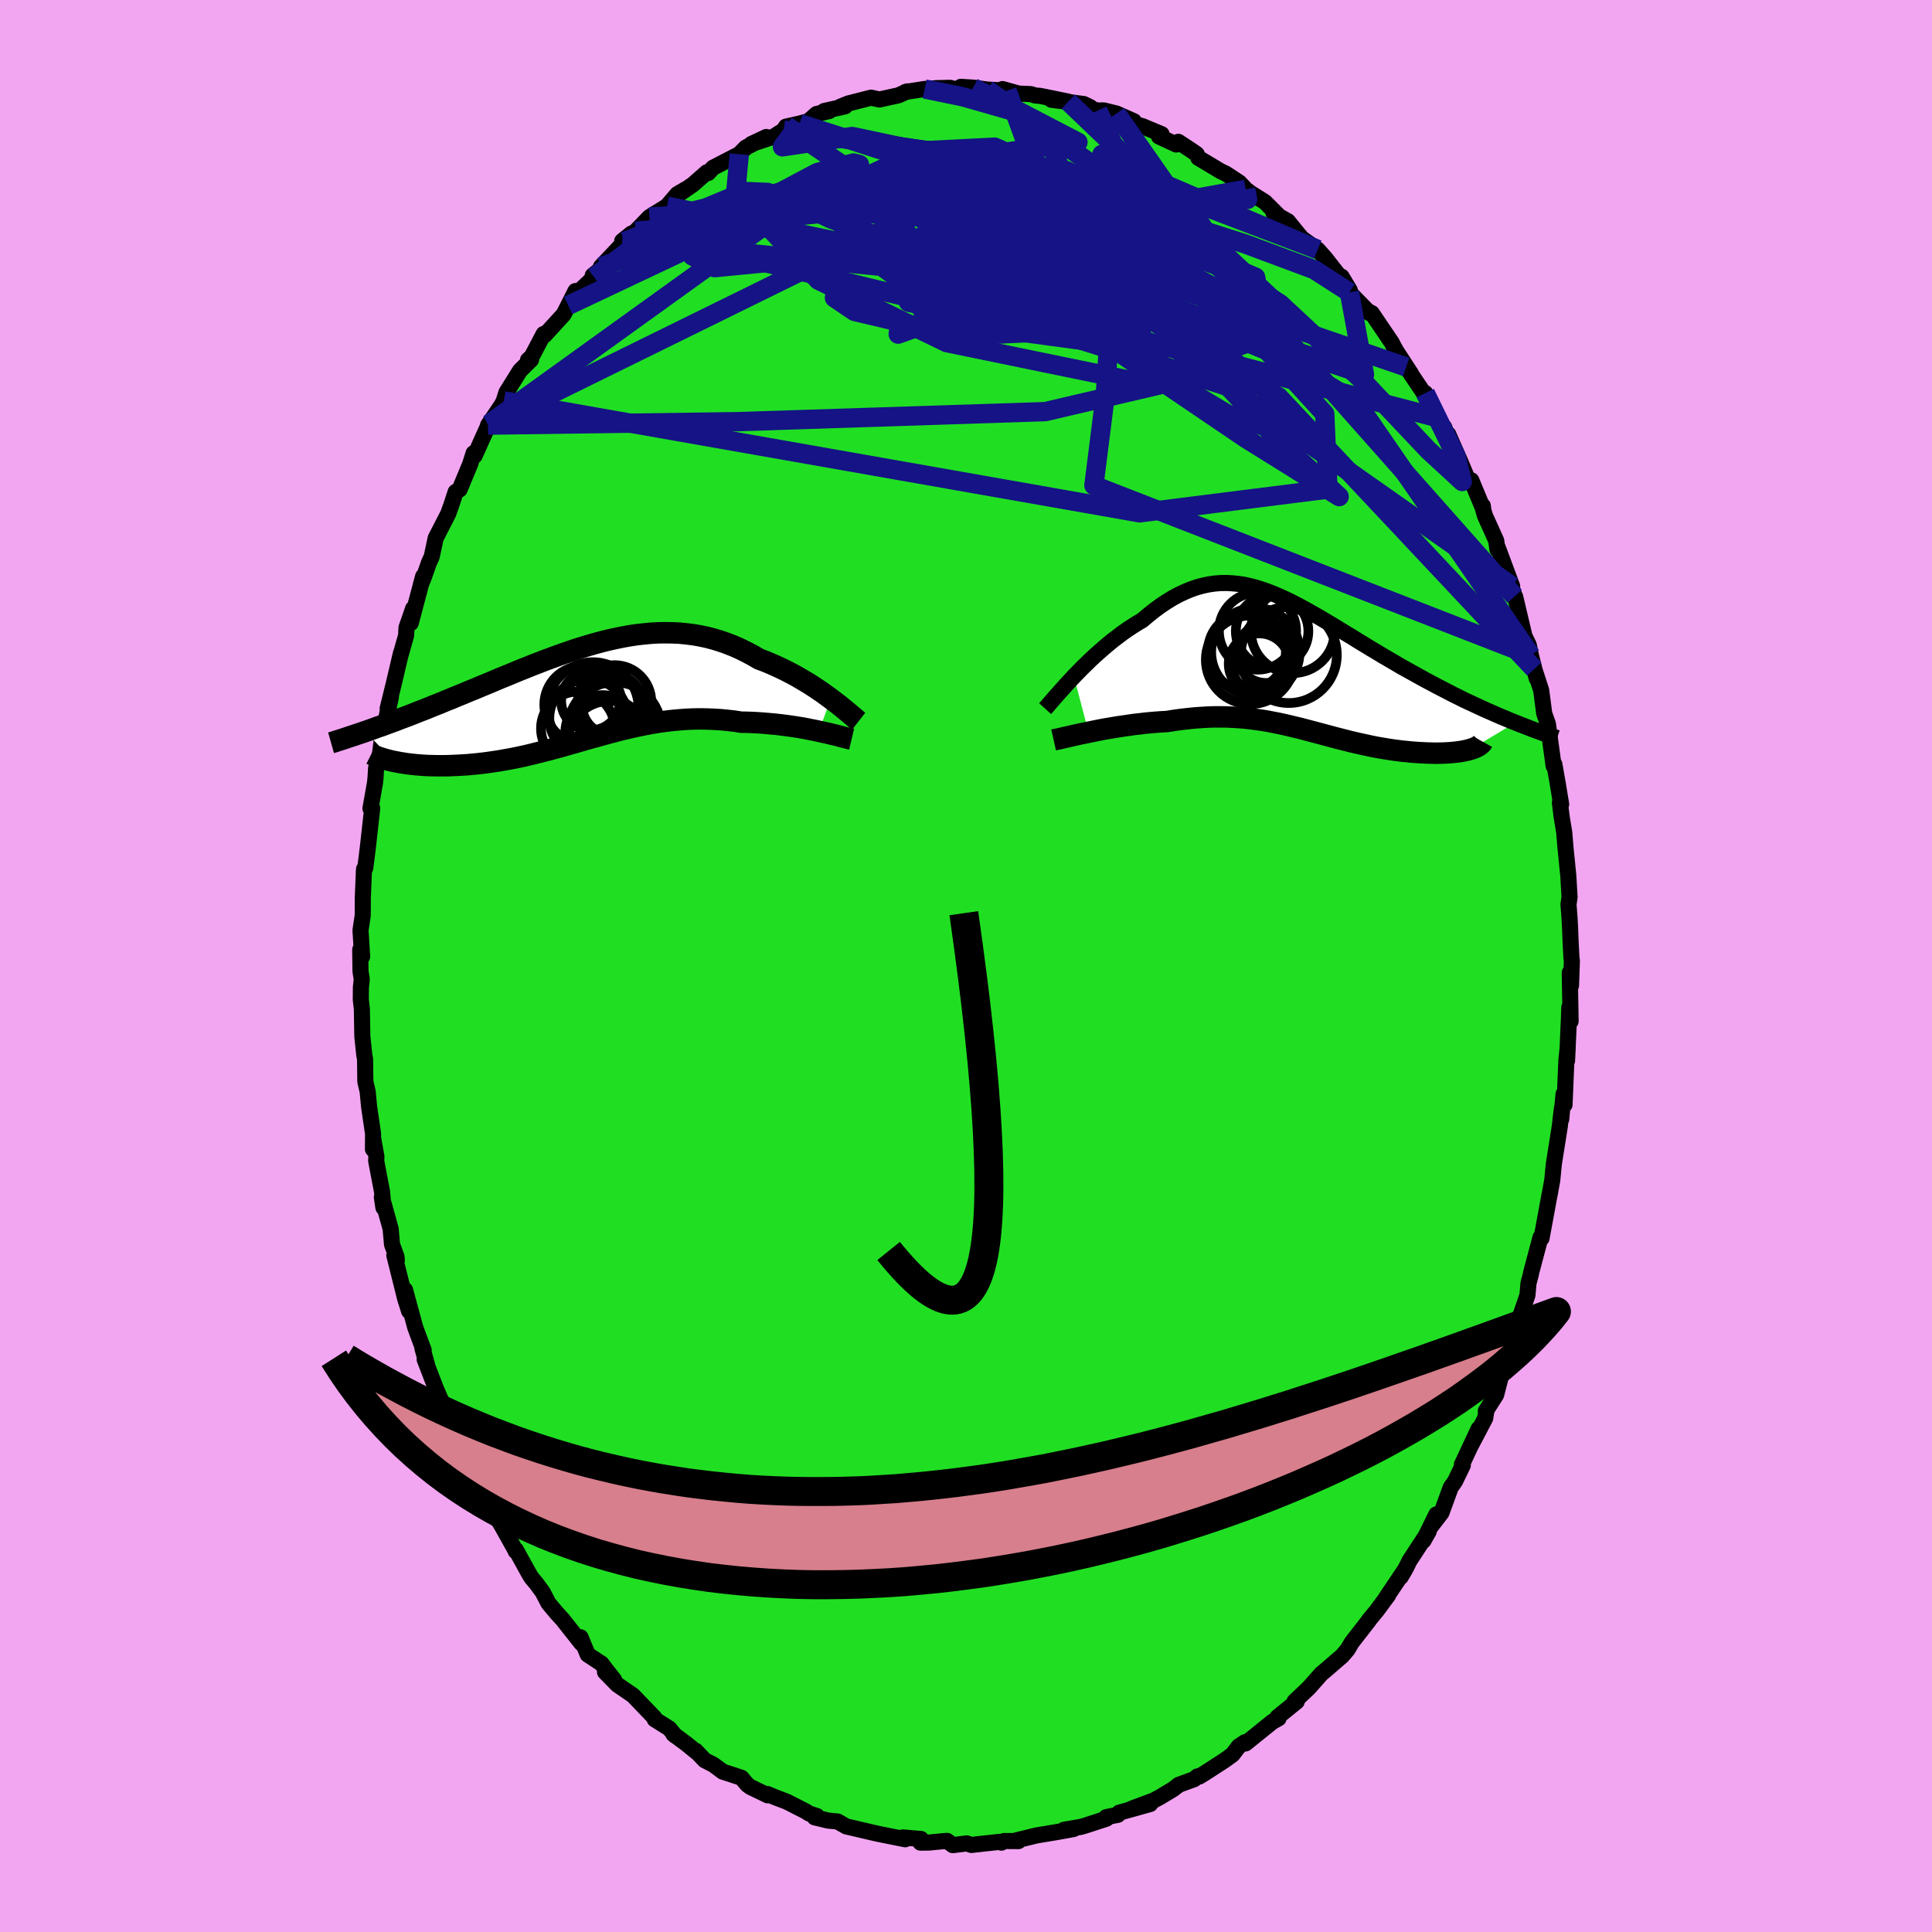 <svg xmlns="http://www.w3.org/2000/svg" width="500" height="500" viewBox="-100 -100 200 200"><defs><clipPath id="c"><path d="m25.63.53-.41-.3-.41-.3-.44-.3-.45-.3-.46-.3-.48-.29-.49-.29-.5-.29-.51-.27-.52-.27-.54-.26-.54-.25-.55-.24-.55-.23-.57-.21-.65-.38-.66-.35-.67-.33-.68-.3-.69-.27-.69-.24-.69-.21-.7-.18-.71-.15-.71-.12-.72-.09-.71-.07-.73-.03-.72-.01-.73.01-.72.04-.73.07-.73.08-.74.11-.73.13-.73.15-.73.16-.73.18-.73.2-.73.21-.72.22-.72.23-.72.25-.72.25-.71.26-.71.26-.7.27-.7.27-.69.28-.68.27-.68.28-.67.28-.67.27-.66.28-.64.27-.64.26-.63.27-.63.25-.61.26-.6.24-.59.25-.58.23-.57.24-.56.22-.54.22-.54.22-.53.2-.52.21-.51.2-.5.19-.49.18-.48.19-.47.17-.46.17-.45.17-.45.15-.43.16-.42.15-.41.14 2.94 3.1.31.06.31.06.33.05.34.06.35.04.36.04.37.04.39.03.39.03.41.02.42.01.42.01h.88l.46-.01.46-.02.48-.02.49-.03.5-.03.51-.05.52-.05.53-.06.54-.07.54-.08.55-.08.56-.1.57-.1.57-.11.57-.12.59-.13.58-.14.6-.15.59-.15.6-.15.61-.17.61-.16.61-.18.62-.17.62-.18.62-.18.63-.18.63-.17.63-.18.64-.17.64-.17.65-.17.65-.15.65-.15.66-.14.66-.13.67-.12.67-.11.68-.09.68-.08.69-.06.69-.05.69-.03.7-.01.71.01.7.03.71.04.72.07.72.08.71.11.58.01.58.02.57.03.57.04.57.05.56.05.55.06.54.07.54.07.53.08.51.08.51.09.49.1.48.09.46.1"/></clipPath><clipPath id="b"><path d="m-23.75.96.41-.42.41-.42.44-.43.44-.43.45-.42.47-.42.47-.41.48-.41.48-.39.5-.38.49-.37.5-.35.51-.34.51-.32.51-.3.64-.54.63-.5.64-.47.63-.42.62-.38.63-.34.62-.29.62-.26.61-.21.62-.17.61-.13.61-.09.61-.05.6-.01.61.03.61.06.6.09.61.13.61.16.61.19.61.21.61.24.61.26.62.28.62.3.62.32.62.33.63.35.63.36.63.36.63.38.64.38.64.39.63.39.65.39.64.4.64.39.64.39.64.38.64.39.64.37.63.37.63.37.63.35.63.35.61.34.62.34.6.32.6.32.58.3.58.3.58.3.57.28.56.28.56.26.56.26.54.25.54.25.53.23.52.23.51.22.51.21.49.21.49.19-4.6 2.75-.21.06-.22.06-.24.05-.25.05-.27.04-.28.04-.29.03-.31.03-.32.02-.33.02-.35.01-.35.01h-.37l-.37-.01-.39-.01-.4-.02-.41-.02-.42-.03-.43-.03-.45-.05-.45-.04-.46-.06-.47-.06-.47-.07-.48-.08-.49-.08-.49-.09-.49-.1-.5-.11-.5-.11-.5-.11-.51-.12-.51-.13-.51-.13-.51-.13-.52-.14-.52-.14-.52-.14-.53-.14-.53-.14-.53-.14-.53-.14-.54-.13-.55-.13-.55-.13-.55-.12-.56-.11-.57-.11-.58-.1-.58-.08-.6-.08-.6-.07-.61-.05-.62-.04-.64-.03-.64-.01h-.66l-.67.02-.68.04-.69.05-.71.07-.71.08-.73.1-.74.12-.56.03-.56.04-.57.05-.56.05-.56.07-.56.06-.56.08-.55.08-.55.08-.54.09-.54.09-.52.09-.51.1-.5.1-.49.1"/></clipPath><filter id="a"><feTurbulence baseFrequency=".05" numOctaves="3" result="noise" type="noise"/><feDisplacementMap in="SourceGraphic" in2="noise" scale="2"/></filter></defs><rect width="100%" height="100%" x="-100" y="-100" fill="#F2A6F1"/><path fill="#20DF23" stroke="#000" stroke-linejoin="round" stroke-width="1.667" d="m62.72-.53-.09 2.56L62.5.69l.09 5.03-.13-1.46-.05 1.33-.19 4.21.07-1.41-.14 1.38-.19 4.59-.1-1.11-.24 2.61.07-1.15-.22 1.89-.62 3.91-.16 1.66-.29 1.6v-.03l.04-.23-.86 4.67-.11-.08-.3 1.13-.65 2.44-.05.27-.24.9-.11 1.24-1 2.91-.57 1.99.11-.42-.36 1.46-.45.2-.35 1.76-.62 2.41-1.07 1.68.05.03-.11.71-1.46 2.78.78-1.69-1.74 3.72.1.06-.81 1.67-.44.62-.96 2.63-1.16 1.51.63-1.34-1.34 2.73.56-.99-2 3.06-.38.77-.53.91.5-.85-2.03 3.02.23-.28-1.2 1.62-.82.99.04-.02-1.78 2.29-.44.74-.56.66-1.95 1.68-.2.16-1.29 1.46-1.49 1.41.21-.1.02.11-2.02 1.64.14.1-.64.36-2.78 2.24-.06-.13-.65.44-.63.83-.79.58-2.02 1.31-.65.4-.18-.02-.34.29-1.59.58-.58.45-1.36.82-.65.35-2.36.88 1.99-.51-3.22.9-.13.22-1.2.24.02.16-2.27.74-.39.11-1.75.3 1.01-.08-1.59.29-2.28.38-2.12.52.28.06-1.49-.01-.27.17-.21-.08-1.56.17-1.34.15-.48-.16-1.45.18-.58-.44-.23.01-1.63.16-.9.01.05-.38-1.88-.16.25.19-2.65-.53-.76-.17-2.31-.54-.39-.09-.89-.51-.97-.09-1.41-.34.24-.13-.82-.27-.32-.21-1.98-1.01-1.21-.46-.79-.33.02.13-1.78-.86-.32-.23-.62-.73-1.93-.63-.97-.72-.9-.46-.94-.99.28.29-1.27-1.03-1.31-.97.2.17-.63-.76-1.51-.95-.04-.18-2.2-2.29-1.62-1.11-1.28-1.31.95.82-1.06-1.35-.25-.34-1.43-.94-.74-1.79.1.64-1.96-2.48-.63-.69-.83-.99-.6-1.15-.65-.89-.52-.62-.32-.54-1.29-2.34-.01.16.03.01-1.48-2.65-.74-1.24-.28-.44-.54-1.18-.77-1.63-1.02-1.08-.91-2.2-.73-1.64.7 1.27-1.17-2.94-.52-1.21-.97-2.22.27.66-1.3-3.38.25.57-.48-1.71.13.19-.87-2.34-1.06-3.9.42 2.2-.41-1.3-1.12-4.49.26.51-.03-.35-.47-1.28-.14-1.61-.91-3.27.16 1.07-.14-1.64-.61-3.21.03-.4-.32-1.81-.04 1.02.01-1.6-.41-2.8-.15-1.58-.24-1.02-.03-2.34-.08-.42-.2-1.91-.05-2.86-.11-.95.01-1.26.09-.86-.13-.82-.03-2.24.2.72-.17-2.73.23-1.53.01-1.88.11-2.7.02-.24.12-.09.17-1.32.14-1.17.41-3.69-.18.01.47-2.65.06-.6.05-.93.36-1.06.44-3.55-.24 1.69.97-4.39-.33 1.15.62-2.52.76-3.23-.08.34.61-2.15.04-.82.69-1.98-.25 1.51 1.28-4.83-.22.81.31-.76.51-1.46.29-.63.41-1.92 1.3-2.53.31-.86.46-1.4.41-.25 1.1-2.65.35-1.11.11.26 1.47-3.27-.09.11.89-1.31.52-.77.22-.43.27-.87 1.41-2.26 1.15-1.14-.32.04.39-.36 1.23-2.34.1.13 1.97-2.15.47-.93.75-1.49.23.17 1.7-1.61-.14-.17.89-.72-.04-.19 2.45-2.59.7-.84-.95.77.87-.67.53-.34 1.42-1.47 1.82-1.13 1.06-1.24.87-.51-.71.52 1.46-1.01 1.45-1.27.13.08.51-.55 2.71-1.4.68-.69 2.12-1.09-1.55.73 2.32-.77 1.03-.66.23-.37 1.42-.32.92-.25.83-.74 1.33-.31h-.54l2.16-.48-.5.04.84-.34 2.35-.6.87.19 1.96-.43.92-.41-.19.06 1.99-.31 1.28-.09h.13l1.22-.03 1.18.31-.07-.41 1.28.08 1.44.2 2.07.12-.47-.17 1.68.47 1.24.05.44.14.56.05 2.89.59-1.75-.19 3.35.44.68.33-.72.01 1.5.33.61-.01 1.31.32 1.81.8-.16.23 1.04.28 1.99.83-.27.24 1.78.83.22-.28 1.32.87.59.41.16.38 2.31 1.38.56.27 1.38.91.66.7 1.14.87-.93-.67 1.77 1.11 1.48 1.48-.58-.32 1.48.83.99 1.22.46.55 1.63 1.16.79.89 1.5 1.91.19.01.85 1.41-.04.21 2.11 2.16-.37-.2.02-.09.56.29 2.07 3.06.17.34.29.52 1.52 2.33-.49-.68 1.8 2.68.17.02 1.34 2.57.93 1.77-.31-.81.27.71.15.02 1.18 2.67.94 2.23.27-.13 1.15 2.77.04-.13.06.48.16.54 1.17 2.6.13.93.01-.27 1.51 4.05-.74-1.96 1 3.01.05.04.96 4.06.45.94.22 1.07.61 2.4-.04-.12-.22-.87.71 2.19.32 2.42.38 1.07.59 4.35.08-.16.34 1.95.36 2.18-.13-.16.14 1.11.05.4.26 1.57.13 1.58.29 2.9.13 2.21-.11.76.1 1.28.06 1.04.05 1.35.09 1.78.05.39-.09 2.56" filter="url(#a)"/><path fill="#fff" d="m-23.75.96.41-.42.41-.42.44-.43.44-.43.45-.42.47-.42.47-.41.48-.41.48-.39.5-.38.49-.37.5-.35.51-.34.51-.32.51-.3.64-.54.63-.5.64-.47.63-.42.62-.38.63-.34.62-.29.62-.26.61-.21.62-.17.61-.13.61-.09.61-.05.6-.01.61.03.61.06.6.09.61.13.61.16.61.19.61.21.61.24.61.26.62.28.62.3.62.32.62.33.63.35.63.36.63.36.63.38.64.38.64.39.63.39.65.39.64.4.64.39.64.39.64.38.64.39.64.37.63.37.63.37.63.35.63.35.61.34.62.34.6.32.6.32.58.3.58.3.58.3.57.28.56.28.56.26.56.26.54.25.54.25.53.23.52.23.51.22.51.21.49.21.49.19-4.6 2.75-.21.06-.22.06-.24.05-.25.05-.27.04-.28.04-.29.03-.31.03-.32.02-.33.02-.35.01-.35.01h-.37l-.37-.01-.39-.01-.4-.02-.41-.02-.42-.03-.43-.03-.45-.05-.45-.04-.46-.06-.47-.06-.47-.07-.48-.08-.49-.08-.49-.09-.49-.1-.5-.11-.5-.11-.5-.11-.51-.12-.51-.13-.51-.13-.51-.13-.52-.14-.52-.14-.52-.14-.53-.14-.53-.14-.53-.14-.53-.14-.54-.13-.55-.13-.55-.13-.55-.12-.56-.11-.57-.11-.58-.1-.58-.08-.6-.08-.6-.07-.61-.05-.62-.04-.64-.03-.64-.01h-.66l-.67.02-.68.04-.69.05-.71.07-.71.08-.73.1-.74.12-.56.03-.56.04-.57.05-.56.05-.56.07-.56.06-.56.08-.55.08-.55.08-.54.09-.54.09-.52.09-.51.1-.5.1-.49.1" filter="url(#a)" transform="translate(34.92 -30.94)"/><path fill="#fff" d="m25.63.53-.41-.3-.41-.3-.44-.3-.45-.3-.46-.3-.48-.29-.49-.29-.5-.29-.51-.27-.52-.27-.54-.26-.54-.25-.55-.24-.55-.23-.57-.21-.65-.38-.66-.35-.67-.33-.68-.3-.69-.27-.69-.24-.69-.21-.7-.18-.71-.15-.71-.12-.72-.09-.71-.07-.73-.03-.72-.01-.73.01-.72.04-.73.07-.73.08-.74.11-.73.13-.73.15-.73.16-.73.18-.73.2-.73.21-.72.22-.72.23-.72.25-.72.25-.71.26-.71.26-.7.27-.7.27-.69.28-.68.27-.68.28-.67.28-.67.27-.66.28-.64.27-.64.26-.63.27-.63.25-.61.26-.6.24-.59.25-.58.23-.57.24-.56.22-.54.22-.54.22-.53.2-.52.21-.51.2-.5.19-.49.18-.48.19-.47.17-.46.17-.45.17-.45.15-.43.16-.42.15-.41.14 2.94 3.1.31.06.31.06.33.05.34.06.35.04.36.04.37.04.39.03.39.03.41.02.42.01.42.01h.88l.46-.01.46-.02.48-.02.49-.03.5-.03.51-.05.52-.05.53-.06.54-.07.54-.08.55-.08.56-.1.57-.1.57-.11.57-.12.59-.13.58-.14.6-.15.59-.15.6-.15.61-.17.61-.16.61-.18.62-.17.62-.18.62-.18.63-.18.63-.17.63-.18.64-.17.64-.17.65-.17.65-.15.65-.15.66-.14.66-.13.67-.12.67-.11.68-.09.68-.08.69-.06.69-.05.69-.03.7-.01.71.01.7.03.71.04.72.07.72.08.71.11.58.01.58.02.57.03.57.04.57.05.56.05.55.06.54.07.54.07.53.08.51.08.51.09.49.1.48.09.46.1" filter="url(#a)" transform="translate(-39.62 -28.2)"/><g fill="none" stroke="#000" transform="translate(34.92 -30.94)"><path stroke-linejoin="round" stroke-width="1.667" d="m-26.73 4.3.19-.21.21-.25.24-.28.27-.31.29-.33.32-.36.34-.38.35-.39.38-.41.39-.42.41-.42.41-.42.44-.43.44-.43.45-.42.47-.42.47-.41.48-.41.48-.39.5-.38.49-.37.5-.35.51-.34.51-.32.51-.3.64-.54.63-.5.64-.47.63-.42.62-.38.63-.34.62-.29.62-.26.61-.21.62-.17.61-.13.61-.09.61-.05.6-.01.61.03.61.06.6.09.61.13.61.16.61.19.61.21.61.24.61.26.62.28.62.3.62.32.62.33.63.35.63.36.63.36.63.38.64.38.64.39.63.39.65.39.64.4.64.39.64.39.64.38.64.39.64.37.63.37.63.37.63.35.63.35.61.34.62.34.6.32.6.32.58.3.58.3.58.3.57.28.56.28.56.26.56.26.54.25.54.25.53.23.52.23.51.22.51.21.49.21.49.19.47.19.47.18.46.18.44.17.44.16.43.16.41.15.41.14.39.14.39.13" filter="url(#a)"/><path stroke-linejoin="round" stroke-width="2.222" d="m-25.85 7.54.22-.05.26-.05.3-.07.33-.08.36-.08.38-.09.42-.09.43-.1.45-.09.47-.1.49-.1.5-.1.51-.1.52-.09.54-.09.54-.09.55-.08.55-.08.56-.08.56-.06.56-.07.56-.05.57-.05.56-.04.56-.03.74-.12.73-.1.71-.08.71-.07.69-.05.68-.04.67-.02h.66l.64.01.64.03.62.04.61.05.6.07.6.08.58.08.58.1.57.11.56.11.55.12.55.13.55.13.54.13.53.14.53.14.53.14.53.14.52.14.52.14.52.14.51.13.51.13.51.13.51.12.5.11.5.11.5.11.49.1.49.09.49.08.48.08.47.07.47.06.46.06.45.04.45.05.43.03.42.03.41.02.4.02.39.01.37.01h.37l.35-.01.35-.01.33-.02.32-.02.31-.03.29-.03.28-.04.27-.04.25-.05.24-.05.22-.06.21-.06.19-.06.18-.07.16-.07.14-.07.13-.08.11-.08.1-.08.08-.08.07-.09.05-.09" filter="url(#a)"/><circle cx="-1.507" cy="-1.258" r="4.974" clip-path="url(#b)" filter="url(#a)"/><circle cx="-5.837" cy="-1.638" r="4.034" clip-path="url(#b)" filter="url(#a)"/><circle cx="-3.862" cy="-1.418" r="3.058" clip-path="url(#b)" filter="url(#a)"/><circle cx="-4.742" cy="-3.728" r="3.996" clip-path="url(#b)" filter="url(#a)"/><circle cx="-4.962" cy="-1.558" r="4.576" clip-path="url(#b)" filter="url(#a)"/><circle cx="-5.507" cy="-.753" r="4.586" clip-path="url(#b)" filter="url(#a)"/><circle cx="-4.567" cy="-.333" r="3.156" clip-path="url(#b)" filter="url(#a)"/><circle cx="-1.092" cy="-3.713" r="4.334" clip-path="url(#b)" filter="url(#a)"/><circle cx="-3.232" cy="-3.718" r="3.756" clip-path="url(#b)" filter="url(#a)"/><circle cx="-4.182" cy="-.368" r="3.23" clip-path="url(#b)" filter="url(#a)"/></g><g fill="none" stroke="#000" transform="translate(-39.62 -28.2)"><path stroke-linejoin="round" stroke-width="2.222" d="m28.51 2.86-.18-.14-.2-.17-.23-.2-.26-.22-.28-.23-.31-.26-.32-.26-.35-.28-.37-.28-.38-.29-.41-.3-.41-.3-.44-.3-.45-.3-.46-.3-.48-.29-.49-.29-.5-.29-.51-.27-.52-.27-.54-.26-.54-.25-.55-.24-.55-.23-.57-.21-.65-.38-.66-.35-.67-.33-.68-.3-.69-.27-.69-.24-.69-.21-.7-.18-.71-.15-.71-.12-.72-.09-.71-.07-.73-.03-.72-.01-.73.01-.72.04-.73.07-.73.08-.74.11-.73.13-.73.15-.73.16-.73.18-.73.2-.73.21-.72.22-.72.23-.72.25-.72.25-.71.26-.71.26-.7.27-.7.27-.69.28-.68.27-.68.28-.67.28-.67.27-.66.28-.64.27-.64.26-.63.27-.63.25-.61.26-.6.24-.59.25-.58.23-.57.24-.56.22-.54.22-.54.22-.53.2-.52.21-.51.2-.5.19-.49.18-.48.19-.47.17-.46.17-.45.17-.45.15-.43.16-.42.15-.41.14-.4.14-.39.13-.38.13-.37.12-.36.12-.35.12-.34.11-.33.1-.32.11-.32.09" filter="url(#a)"/><path stroke-linejoin="round" stroke-width="2.222" d="m27.78 4.72-.21-.05-.25-.06-.27-.07-.31-.08-.33-.09-.36-.09-.39-.09-.4-.1-.43-.09-.44-.1-.46-.1-.48-.09-.49-.1-.51-.09-.51-.08-.53-.08-.54-.07-.54-.07-.55-.06-.56-.05-.57-.05-.57-.04-.57-.03-.58-.02-.58-.01-.71-.11-.72-.08-.72-.07-.71-.04-.7-.03-.71-.01-.7.01-.69.03-.69.05-.69.06-.68.08-.68.09-.67.11-.67.12-.66.13-.66.14-.65.15-.65.15-.65.17-.64.17-.64.17-.63.18-.63.17-.63.18-.62.18-.62.18-.62.17-.61.18-.61.16-.61.17-.6.15-.59.15-.6.15-.58.14-.59.13-.57.12-.57.11-.57.1-.56.1-.55.08-.54.08-.54.07-.53.06-.52.05-.51.05-.5.03-.49.03-.48.02-.46.02-.46.01h-.88l-.42-.01-.42-.01-.41-.02-.39-.03-.39-.03-.37-.04-.36-.04-.35-.04-.34-.06-.33-.05-.31-.06-.31-.06-.29-.06-.27-.07-.27-.07-.25-.07-.24-.08-.23-.07-.21-.08-.21-.08-.19-.08-.18-.09" filter="url(#a)"/><circle cx="1.993" cy="4.006" r="3.852" clip-path="url(#c)" filter="url(#a)"/><circle cx="3.243" cy=".856" r="3.8" clip-path="url(#c)" filter="url(#a)"/><circle cx="3.023" cy="1.146" r="3.164" clip-path="url(#c)" filter="url(#a)"/><circle cx="3.238" cy="3.641" r="4.824" clip-path="url(#c)" filter="url(#a)"/><circle cx=".758" cy=".756" r="3.044" clip-path="url(#c)" filter="url(#a)"/><circle cx="2.728" cy="5.126" r="4.366" clip-path="url(#c)" filter="url(#a)"/><circle cx="-.562" cy="3.611" r="3.816" clip-path="url(#c)" filter="url(#a)"/><circle cx="1.003" cy="1.476" r="4.726" clip-path="url(#c)" filter="url(#a)"/><circle cx="-.022" cy="1.146" r="4.014" clip-path="url(#c)" filter="url(#a)"/><circle cx=".553" cy="2.556" r="4.066" clip-path="url(#c)" filter="url(#a)"/></g><g fill="none" stroke="#151386" stroke-linejoin="round" stroke-width="2"><path d="m36.4-74.17-13.24-5.04-6.26.59-3.02 1.1.63 1.78 1.44 2.21.68 2.77.74 3.61 1.75 3.89 1.99 2.61.32-.13-2.62-3.12-5-4.88-5.58-4.82-4.3-3.42-1.58-1.77 2.49-.65 7.37-.15 10.11.11 6.83.12-.19-1.04" filter="url(#a)"/><path d="M56.8-38.26 30.87-67.53 11-78.01l-12.56-4.14-4.76-1.52.84.89 3.75 3.18 4.28 4.35 2.99 3.8.9 1.8-.72-.73-1.01-2.78.04-3.54 1.66-2.76 2.94-.58 3.66 2.49 4.52 5.76 6.44 8.43 8.56 9.16 6.1 5.61-9.68-6.03-47.59-32.27" filter="url(#a)"/><path d="M56.54-39.31 27.13-59.98 4.07-67.26l-5.15-2.75 4.05-1.97 5.26-1.75 3.6-.96 2.09.4 1.24 1.79.29 2.61-1.53 2.53-4.24 1.64-6.87.33-7.96-.86-6.39-1.51-2.08-1.41 3.74-.67 8.9.28 11.01.85 8.7.5 2.62-.7-3.93-1.53-6.48-.11.16 3.93 37.78 9.88" filter="url(#a)"/><path d="m47.54-59.31 3.19 6.54.64 2.62-3.51-3.24-6.92-7.32-8.42-7.84-8.74-5.62-9.1-2.74-9.72-.85-9.4-.37-6.89-.32-2.23.89 3.37 4.07 9.62 7.03 14.31 1.93-9.49-26.08" filter="url(#a)"/><path d="m-38.5-71.31 8.37-6.36 2.82-.72 2.26-.06 4.8-1.35 5.76-1.88 3.46-1.29-.61-.16-3.75.99-4.02 2.13-.95 3.6 5.08 5.42L-2-64.53l19.78 4.07 13.79-4.89-16-22.9" filter="url(#a)"/><path d="m39.69-69.74-3.65-2.35-7.12-2.65-8.62-2.75-6.98-.2-5.18 1.94-4.49 2.21-4.54 1.07-4.12-.28-2.26-.92.91-.56 4.18.39 5.83 1.14 4.88 1.02 1.97.02-.61-.93-.53-.51 2.09 1.84 3.43 4.96-.45 7.12-1.19 9.43 45.24 17.6" filter="url(#a)"/><path d="m28.96-80.4-37.49 6.7 2.59 4.99 11.67 2.59 5.84-.93-.21-3.43-1.82-3.8-.51-2.5.86-.66.85.66-.39.93-1.8.34-2.42-.56-1.92-1.22-.58-1.43 1-1.33 1.99-1.17 1.54-1.06-.81-.85-4.51-.2-8.79 1.28-14.95 4.08-20.28 9.59" filter="url(#a)"/><path d="m13.65-88.56 6.63 14.66-1.87 5.15.38 1.69.58.01 1.66.03 3.48.84 4.35 1.53 3.48 1.43.95.2-2.49-1.89-5.63-3.97-6.94-5.03-5.66-4.77-2.82-3.86-1.13-3.12-2.8-2.56-6.11-1.75-3.99-.82" filter="url(#a)"/><path d="M-32.77-77.53.75-79.56l21.18 5.6 8.1 2.88-.05-.22-2.88-1.23-2.78-1.02-2.59-.82-3.71-1.14-5.33-1.9-5.53-2.51-3.19-2.34 1.13-.96 5.46 1.53 7.65 3.74 5.42 2.65-3.12-4.68-9.92-9.5" filter="url(#a)"/><path d="m-47.85-58.5 65.82 11.59 19.5-2.46-.33-7.78-7.98-8.74-9.19-6.56L13-75.83l-3.4-.77-.39.72.71.99.12.46-.68-.03-.45.37.55 1.74 1.3 2.75 2.16 1.49 4.33-2.52 2.77-7.38L2.18-90.73" filter="url(#a)"/><path d="M45.57-62.01 16.29-72.06 1.77-68.79l-8.75 3.05-.04.33 5.46-1.96 6.38-3.36 5.25-3.52 4.44-2.33 4.41-.27L23.31-75l3.48 3.21 1.44 3.33-1.14 2.24-3.33.33-4.32-1.71-3.97-3.2-2.8-3.74-1.78-3.4-1.54-2.73-2.32-2.3-4.06-1.8-7.47.38-15.05 6.81-29.84 21.48" filter="url(#a)"/><path d="m-17.22-87.21 30.4 9.85 1.34-2.73-4.54-1.99-6.65.02-7.15.85-5.58.72-2.62.29.41-.09 2.46-.26 3.08-.19 2.4.06 1.1.35.05.58-.24.72.01.9.09 1.12-.67 1.18-2.27.66-3.88-.5-4.54-1.68-3.89-1.84-2.62-.89-2.32-.1-12.49 5.2m-14.14 18.99 25.84-.36 31.85-1.04L22.8-60.8l.72-4.62-4.08-3.69-3.27-1.79-1.87-.24-2.27.45-3.67.49-4 .35-2.27.36.57.53 2.45.68 2.24.56 1.03.21 1.6-.24 5.47-.44 10.56 1.09 14.42 8.76 18.05 26.19" filter="url(#a)"/><path d="m.74-90.93 10.85 5.65-8.19 1.12-8.03 2.85-1.78 4.92 2.89 4.64L0-69.52l1.94-.52.87-2.11 1.09-2.23 1.37-1.33.28.12-2.15 1.72-4.38 2.82-3.97 2.54.76 1.04 3.14-.56-33.14-8.03" filter="url(#a)"/><path d="m-35.59-75.05 30.43 2.98 3 1.47 2.63 2.01 2.72.67 3.04-1.18 4.2-1.47 4.71-.17 3.4 1.26.55 1.53-2.38.46-3.92-1.16-3.67-2.3-2.62-2.43-2.49-1.64-4.38-.36-7.62.85-9.79 1.44-8.23.8-2.33-1.22 4.71-3.26 5.09-2.3-19.25 6.68" filter="url(#a)"/><path d="M58.83-30.74 32.37-58.91 9.84-72.45-.64-76.8l-1.01-.09 3.99 1.47 5.62 1.88 5.47 1.67 4.38.89 2.73-.29.9-1.52-.69-2.39-1.79-2.66-2.55-2.28-3.21-1.38-3.81-.07-3.85 1.5-2.79 2.87-.93 3.15.24 1.39-.68-2.17-2.45-5.04-2.38-4.46-15.42-2.19" filter="url(#a)"/><path d="m-18.87-86.52 29.23 4.16 15.49 7.82 5.83 5.47.12 2.07-1.8.12-2.92-1.21-4.92-2.63-6.56-3.68-5.59-3.56-1.71-2.08 2.2.02 1.52 1.37-6.97.95-19.98-.21-19.26 1.85" filter="url(#a)"/><path d="m-23.47-84.04-.61 6.52 14.28 4.64L3-70.7l7.14 1.85 4.84 3.37 5.65 4.49 6.41 3.85 4.98 1.65 1.36-1.2-2.96-3.7-6.24-5.12-7.52-5.24-6.95-4.31-5.42-2.96-3.8-1.85-2.36-1.27-1.07-1.04.05-.53 1 .74 2.54 2.6 5.02 4.35 1.2 4.22-37.82-7.86" filter="url(#a)"/><path d="m39.69-69.74 1.56 8.51-13.05-4.38-10.31-4.05-4.09-.12-2.76 1.96-4.91 1.27-6.31-.8-5.05-2.6-1.88-3.11 1.49-2.22 3.72-.51 4.24 1.03 3.09 1.41.78.09-1.79-2.41-3.85-4.48-5.37-4.24-6.97-1.48L-19-84.8l1.78-2.41" filter="url(#a)"/><path d="m36.4-74.17-21.92-9.36-.41-.49 5.15 3.09 4.39 3.12 1.37 2.02-2.12 1.19-4.81.87-5.6.7-4.18.37-1.24-.16 1.88-.55 4.07-.45 4.65.15 3.38.8.37.86-3.61.03-6.87-1.36-7.25-2.55-3.99-3.01.47-2.45.4-.2-10.09 5.92-39.92 19.64" filter="url(#a)"/></g><path fill="none" stroke="#000" stroke-linejoin="round" stroke-width="3" d="M-8.01 29.5Q7.56 48.885-.225-5.468" filter="url(#a)"/><path fill="#D77F8C" stroke="#000" stroke-linejoin="round" stroke-width="3" d="m-65.44 40.61.81 1.27.84 1.23.87 1.18.91 1.15.94 1.11.97 1.07 1 1.04 1.02.99 1.06.96 1.08.92 1.11.89 1.14.85 1.16.81 1.19.78 1.21.74 1.24.71 1.25.67 1.28.64 1.3.61 1.32.58 1.34.54 1.36.51 1.38.48 1.39.45 1.41.41 1.43.39 1.44.36 1.45.32 1.47.3 1.48.27 1.5.24 1.5.22 1.52.18 1.52.16 1.54.13 1.54.11 1.55.08 1.56.06 1.56.03h1.57l1.57-.02 1.58-.04 1.58-.07 1.58-.08 1.59-.11 1.59-.14 1.58-.15 1.59-.18 1.58-.2 1.58-.21 1.58-.24 1.58-.26 1.57-.27 1.57-.3 1.56-.31 1.55-.33 1.55-.35 1.54-.37 1.53-.38 1.52-.4 1.51-.41 1.5-.43 1.48-.45 1.48-.46 1.46-.47 1.45-.49 1.43-.5 1.42-.51 1.4-.53 1.39-.54 1.36-.55 1.35-.56 1.33-.58 1.31-.58 1.29-.59 1.27-.61 1.25-.61 1.22-.62 1.2-.63 1.17-.64 1.15-.65 1.13-.65 1.09-.66 1.07-.66 1.05-.68 1.01-.67.98-.69.95-.69.93-.69.89-.69.86-.7.82-.71.79-.7.76-.71.72-.71.68-.71.65-.71.61-.71.57-.72-1.27.46-1.26.46-1.27.46-1.26.46-1.27.46-1.27.46-1.26.45-1.27.46-1.26.45-1.27.45-1.26.45-1.27.44-1.26.44-1.27.44-1.27.44-1.26.43-1.27.43-1.26.42-1.27.42-1.26.41-1.27.41-1.26.41-1.27.39-1.27.4-1.26.38-1.27.38-1.26.38-1.27.36-1.26.36-1.27.36-1.26.34-1.27.34-1.27.33-1.26.32-1.27.31-1.26.3-1.27.3-1.26.28-1.27.28-1.26.26-1.27.26-1.27.25-1.26.23-1.27.22-1.26.22-1.27.2-1.26.19-1.27.17-1.27.17-1.26.15-1.27.14-1.26.13-1.27.11-1.26.11-1.27.08-1.26.08-1.27.06-1.27.04-1.26.03-1.27.01h-1.26l-1.27-.01-1.26-.03-1.27-.05-1.26-.06-1.27-.08-1.27-.1-1.26-.12-1.27-.13-1.26-.15-1.27-.16-1.26-.19-1.27-.2-1.26-.22-1.27-.24-1.27-.26-1.26-.28-1.27-.3-1.26-.31-1.27-.34-1.26-.36-1.27-.38-1.27-.4-1.26-.42-1.27-.44-1.26-.47-1.27-.48-1.26-.51-1.27-.53-1.26-.55-1.27-.58-1.27-.6-1.26-.62-1.27-.65-1.26-.67-1.27-.69-1.26-.72-1.27-.74-1.26-.77" filter="url(#a)"/></svg>